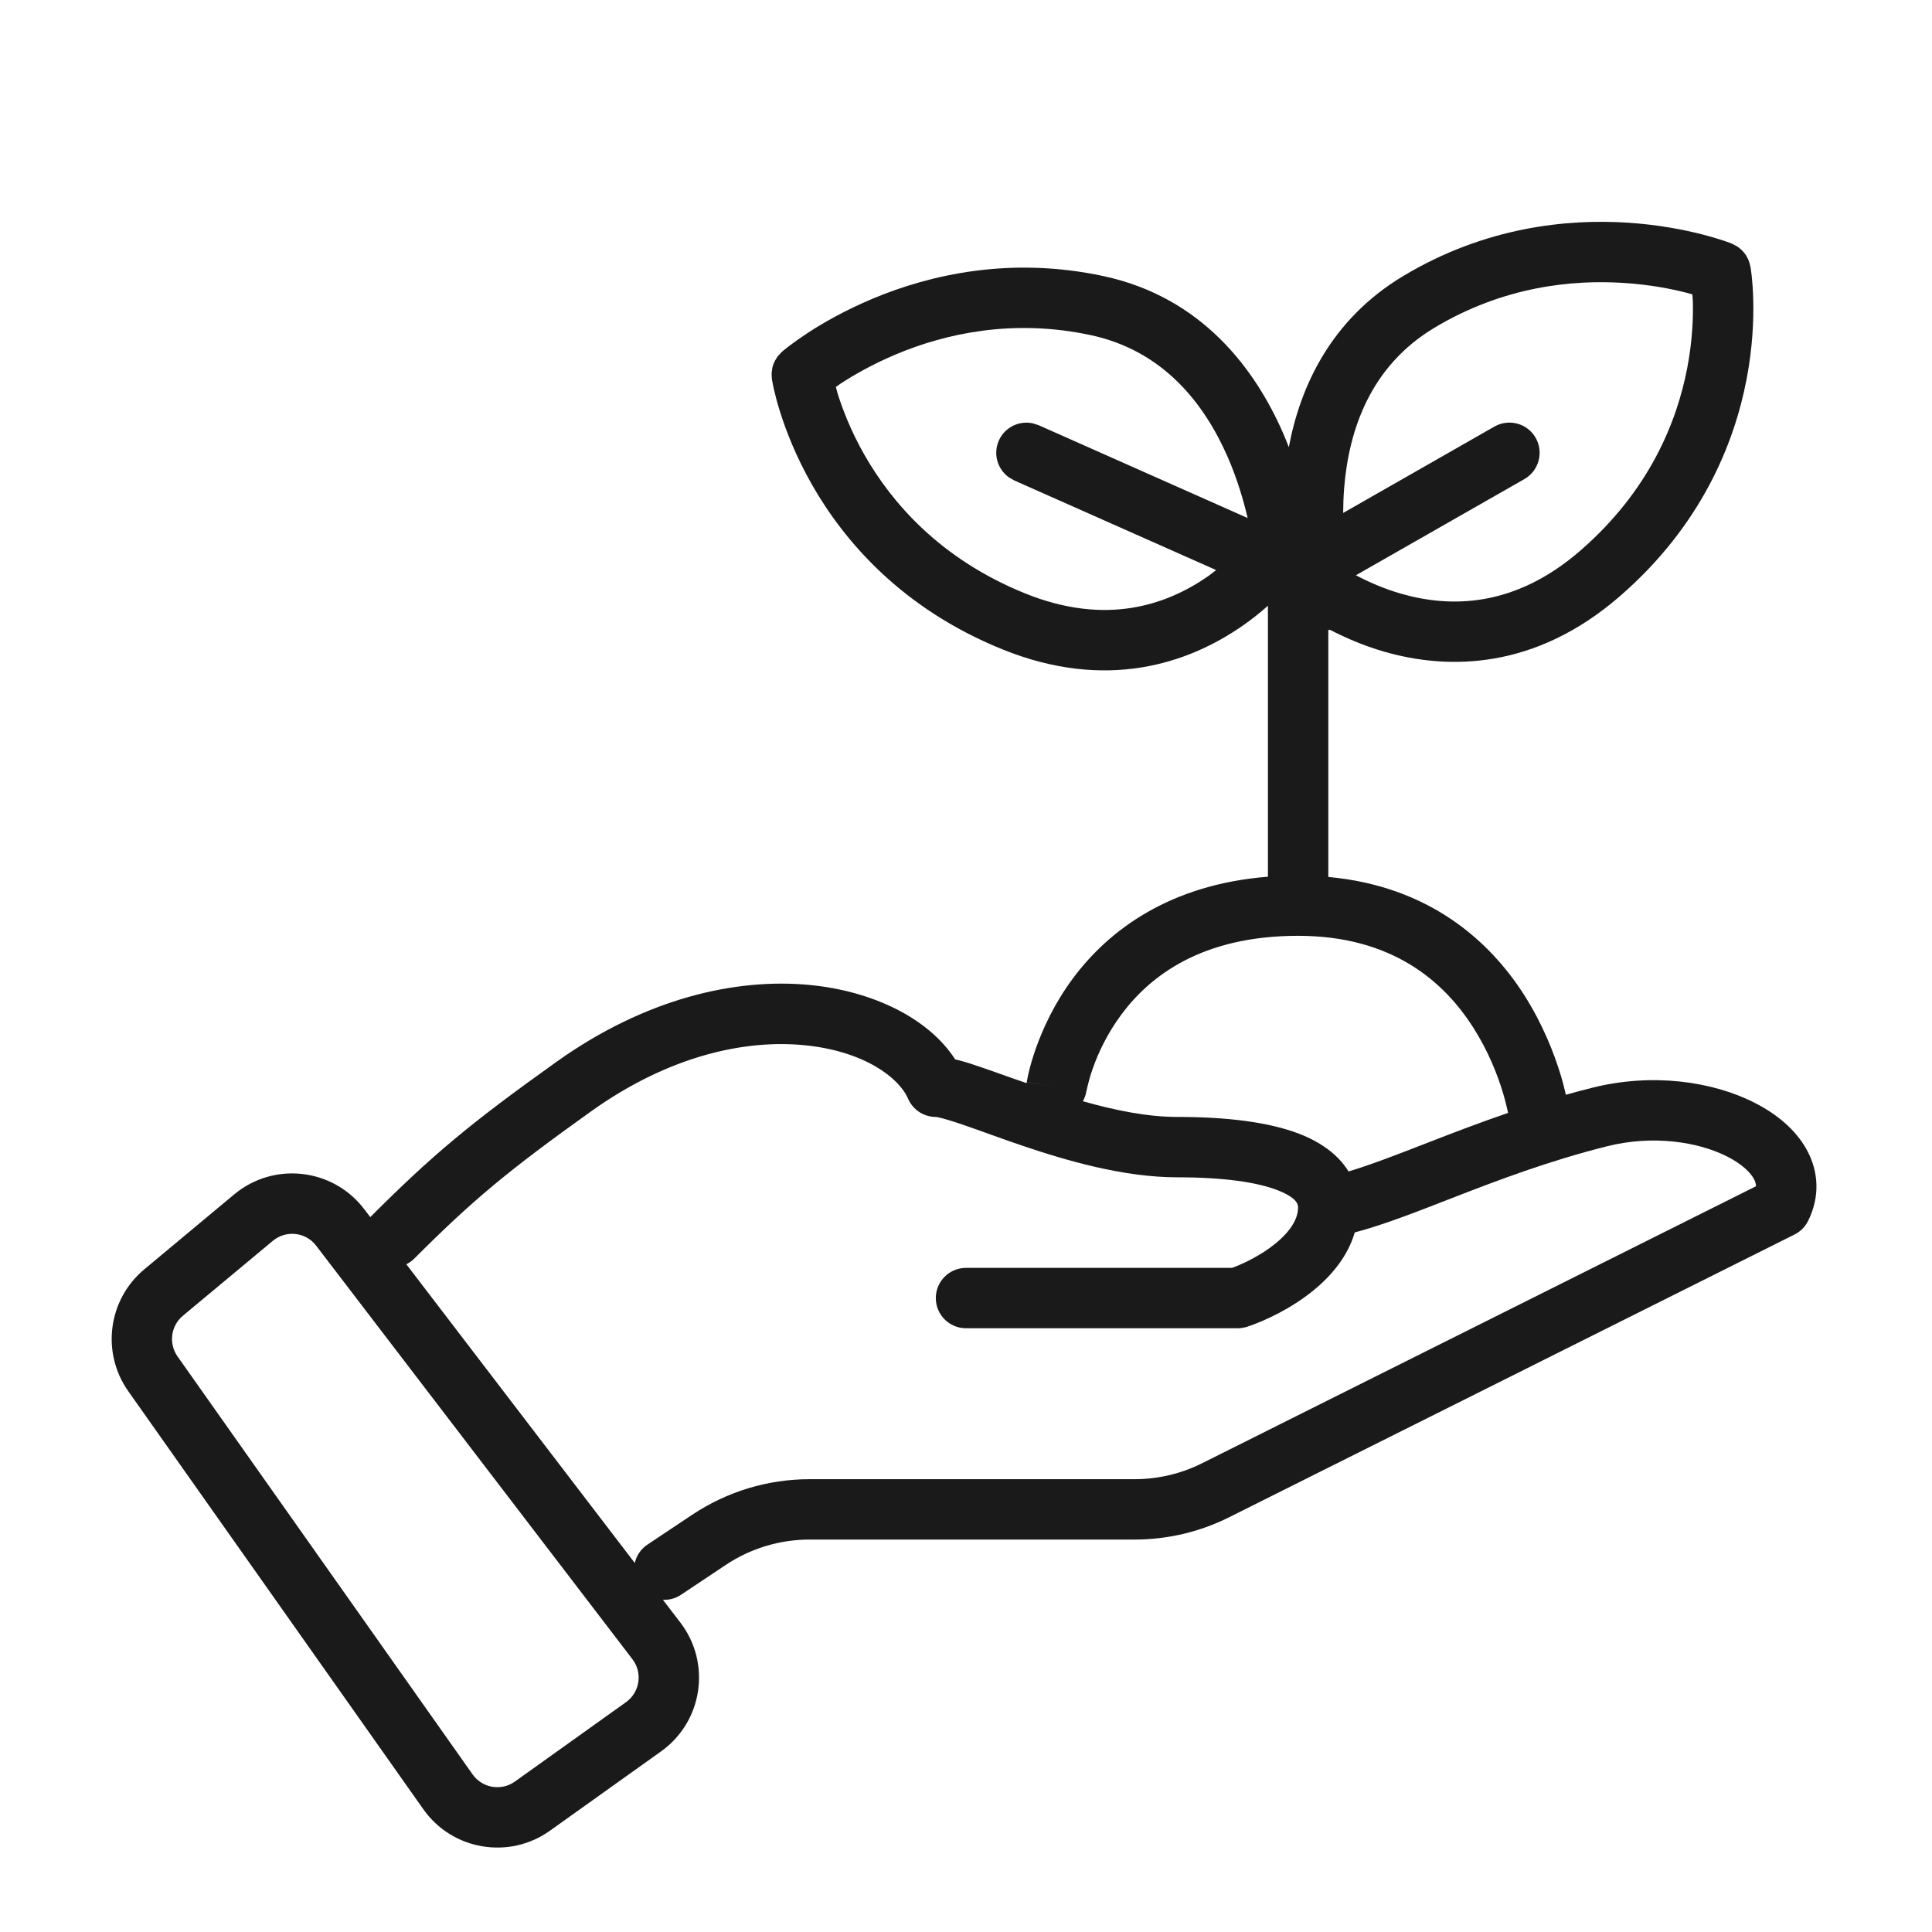 <svg width="32" height="32" viewBox="0 0 32 32" fill="none" xmlns="http://www.w3.org/2000/svg">
<path d="M26.972 3.689C27.476 3.723 27.898 3.806 28.195 3.883C28.344 3.921 28.463 3.958 28.546 3.985C28.587 3.999 28.621 4.011 28.645 4.02C28.656 4.024 28.666 4.028 28.673 4.03C28.676 4.031 28.679 4.033 28.681 4.034L28.686 4.036H28.685L28.686 4.037L28.686 4.036C28.689 4.037 28.691 4.038 28.693 4.039C28.71 4.046 28.725 4.056 28.74 4.064C28.755 4.072 28.77 4.079 28.783 4.088C28.791 4.094 28.799 4.101 28.807 4.107C28.85 4.141 28.888 4.181 28.918 4.226C28.924 4.234 28.927 4.244 28.933 4.253C28.943 4.271 28.953 4.29 28.961 4.31C28.965 4.32 28.968 4.33 28.972 4.341C28.979 4.363 28.986 4.385 28.99 4.408C28.991 4.41 28.992 4.411 28.992 4.413H28.991V4.414H28.992L28.993 4.416V4.419C28.994 4.421 28.994 4.425 28.995 4.429C28.996 4.437 28.998 4.448 29 4.461C29.004 4.488 29.009 4.526 29.014 4.572C29.024 4.666 29.035 4.799 29.039 4.964C29.048 5.292 29.03 5.751 28.929 6.281C28.725 7.347 28.178 8.707 26.827 9.878C25.425 11.093 23.99 11.101 22.924 10.793C22.582 10.694 22.28 10.561 22.027 10.431C22.019 10.433 22.01 10.433 22.001 10.435V14.525C23.666 14.678 24.669 15.578 25.245 16.48C25.555 16.967 25.742 17.45 25.851 17.809C25.888 17.931 25.914 18.041 25.936 18.133C26.08 18.092 26.229 18.052 26.379 18.015C27.357 17.77 28.357 17.905 29.065 18.267C29.419 18.447 29.738 18.704 29.924 19.041C30.122 19.399 30.149 19.819 29.947 20.224C29.899 20.32 29.82 20.399 29.724 20.447L20.357 25.131C19.872 25.374 19.335 25.5 18.792 25.5H13.408C12.915 25.5 12.432 25.646 12.021 25.92L11.277 26.416C11.186 26.477 11.082 26.502 10.98 26.498L11.27 26.876C11.784 27.549 11.64 28.515 10.95 29.008L9.109 30.322C8.433 30.805 7.491 30.646 7.012 29.967L2.124 23.042C1.674 22.403 1.789 21.526 2.389 21.025L3.879 19.783C4.534 19.237 5.512 19.347 6.03 20.024L6.134 20.16C6.138 20.156 6.142 20.151 6.146 20.146C7.17 19.123 7.791 18.605 9.209 17.593C10.699 16.528 12.194 16.198 13.41 16.314C14.46 16.415 15.382 16.867 15.82 17.546C15.84 17.551 15.86 17.555 15.878 17.56C15.998 17.591 16.134 17.636 16.273 17.684C16.414 17.732 16.57 17.788 16.731 17.846C16.819 17.877 16.911 17.908 17.004 17.94C17.005 17.935 17.005 17.929 17.006 17.923L17.5 18L17.006 17.922L17.007 17.92C17.007 17.919 17.007 17.917 17.007 17.916C17.007 17.913 17.008 17.91 17.009 17.905C17.01 17.896 17.013 17.884 17.016 17.87C17.021 17.842 17.029 17.802 17.041 17.754C17.064 17.657 17.101 17.524 17.157 17.365C17.269 17.049 17.458 16.626 17.774 16.201C18.363 15.411 19.366 14.651 21.001 14.521V10.033C20.877 10.143 20.74 10.254 20.59 10.358C19.68 10.994 18.319 11.451 16.6 10.754C14.943 10.082 13.987 8.971 13.449 8.028C13.182 7.559 13.017 7.131 12.919 6.817C12.87 6.661 12.837 6.53 12.816 6.438C12.806 6.393 12.799 6.356 12.794 6.329C12.791 6.316 12.79 6.305 12.788 6.297C12.787 6.293 12.787 6.29 12.786 6.287C12.786 6.286 12.785 6.285 12.785 6.284L12.786 6.282H12.787L12.786 6.281H12.785C12.785 6.28 12.786 6.278 12.786 6.276C12.783 6.253 12.781 6.229 12.781 6.206C12.781 6.195 12.781 6.184 12.781 6.173C12.783 6.152 12.786 6.131 12.79 6.11C12.792 6.1 12.792 6.09 12.795 6.08C12.808 6.028 12.832 5.978 12.862 5.932C12.868 5.923 12.872 5.914 12.878 5.906C12.888 5.893 12.9 5.882 12.911 5.87C12.923 5.857 12.934 5.843 12.947 5.831C12.949 5.83 12.951 5.828 12.953 5.826H12.954L12.955 5.825H12.954L12.958 5.822C12.96 5.821 12.961 5.818 12.964 5.815C12.97 5.811 12.978 5.805 12.987 5.797C13.007 5.781 13.035 5.759 13.069 5.732C13.139 5.679 13.24 5.606 13.368 5.521C13.625 5.353 13.997 5.138 14.464 4.943C15.398 4.553 16.727 4.241 18.277 4.573C19.922 4.926 20.798 6.133 21.253 7.176C21.287 7.253 21.317 7.331 21.347 7.407C21.536 6.401 22.042 5.292 23.243 4.571C24.602 3.756 25.962 3.622 26.972 3.689ZM5.236 20.632C5.064 20.406 4.737 20.37 4.519 20.552L3.029 21.793C2.829 21.96 2.79 22.253 2.94 22.466L7.828 29.39C7.988 29.616 8.302 29.669 8.527 29.509L10.369 28.193C10.598 28.029 10.647 27.708 10.476 27.483L5.236 20.632ZM13.315 17.311C12.356 17.219 11.1 17.472 9.791 18.407C8.409 19.394 7.83 19.877 6.854 20.854C6.817 20.89 6.774 20.918 6.73 20.94L10.514 25.888C10.541 25.768 10.612 25.658 10.723 25.584L11.467 25.088C12.042 24.705 12.717 24.5 13.408 24.5H18.792C19.18 24.5 19.563 24.41 19.91 24.236L29.085 19.648C29.084 19.607 29.072 19.567 29.049 19.524C28.99 19.418 28.853 19.281 28.61 19.157C28.128 18.911 27.378 18.796 26.621 18.985C25.655 19.227 24.805 19.55 24.057 19.841C23.479 20.066 22.925 20.285 22.439 20.413C22.318 20.829 22.028 21.151 21.753 21.375C21.384 21.675 20.952 21.877 20.658 21.975C20.607 21.991 20.554 22 20.5 22H16C15.724 22 15.5 21.776 15.5 21.5C15.5 21.224 15.724 21 16 21H20.408C20.612 20.924 20.893 20.786 21.122 20.6C21.386 20.385 21.5 20.179 21.5 20C21.5 19.961 21.498 19.846 21.167 19.716C20.829 19.583 20.278 19.5 19.5 19.5C18.612 19.5 17.67 19.226 16.927 18.974C16.738 18.91 16.559 18.846 16.395 18.787C16.23 18.728 16.082 18.674 15.949 18.629C15.816 18.583 15.707 18.549 15.621 18.526C15.53 18.502 15.497 18.5 15.5 18.5C15.3 18.5 15.119 18.381 15.04 18.197C14.892 17.852 14.312 17.406 13.315 17.311ZM21.5 15.5C19.903 15.5 19.048 16.167 18.577 16.799C18.335 17.124 18.186 17.451 18.1 17.697C18.056 17.82 18.03 17.921 18.014 17.988C18.006 18.022 18 18.047 17.997 18.062C17.996 18.07 17.994 18.075 17.993 18.077C17.984 18.137 17.963 18.191 17.936 18.24C18.465 18.39 19.006 18.5 19.5 18.5C20.321 18.5 21.02 18.584 21.532 18.784C21.86 18.913 22.16 19.114 22.336 19.403C22.702 19.294 23.146 19.122 23.693 18.909C24.082 18.758 24.512 18.593 24.979 18.433C24.961 18.351 24.934 18.235 24.893 18.098C24.803 17.8 24.65 17.408 24.402 17.02C23.917 16.259 23.062 15.5 21.5 15.5ZM18.067 5.551C16.767 5.272 15.649 5.531 14.85 5.865C14.45 6.032 14.132 6.217 13.917 6.358C13.891 6.375 13.868 6.394 13.845 6.409C13.854 6.443 13.862 6.48 13.874 6.519C13.955 6.777 14.092 7.138 14.318 7.534C14.768 8.323 15.567 9.256 16.975 9.827C18.32 10.372 19.327 10.021 20.017 9.539C20.06 9.508 20.101 9.474 20.143 9.442L16.798 7.957L16.71 7.906C16.521 7.771 16.446 7.518 16.544 7.297C16.642 7.076 16.881 6.962 17.107 7.012L17.204 7.043L20.665 8.58C20.597 8.289 20.494 7.937 20.337 7.575C19.95 6.688 19.273 5.81 18.067 5.551ZM26.904 4.687C26.039 4.629 24.898 4.745 23.758 5.429C22.701 6.063 22.343 7.113 22.264 8.077C22.252 8.221 22.248 8.361 22.247 8.496L24.753 7.065C24.993 6.929 25.299 7.012 25.436 7.252C25.572 7.492 25.488 7.798 25.249 7.935L22.458 9.528C22.668 9.639 22.919 9.75 23.201 9.832C24.01 10.066 25.076 10.073 26.173 9.122C27.321 8.127 27.775 6.986 27.946 6.094C28.032 5.646 28.046 5.26 28.039 4.989C28.038 4.949 28.033 4.911 28.031 4.876C28.005 4.869 27.976 4.859 27.946 4.852C27.697 4.787 27.336 4.715 26.904 4.687Z" fill="#1A1A1A"/>
</svg>
